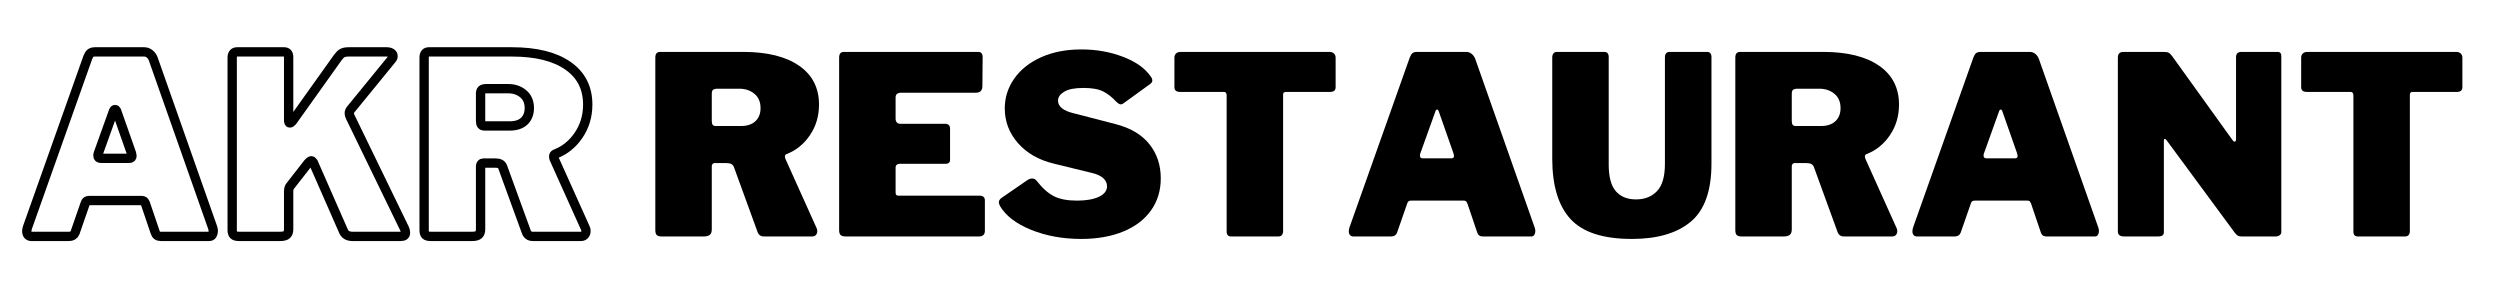 <svg xmlns="http://www.w3.org/2000/svg" xmlns:xlink="http://www.w3.org/1999/xlink" width="1071" zoomAndPan="magnify" viewBox="0 0 803.25 96" height="128" preserveAspectRatio="xMidYMid meet" version="1.0"><defs><g/><clipPath id="97a5cebfe6"><path d="M 0 0.043 L 206 0.043 L 206 93 L 0 93 Z M 0 0.043 " clip-rule="nonzero"/></clipPath></defs><g fill="#000000" fill-opacity="1"><g transform="translate(206.399, 75.974)"><g><path d="M 56.031 -2.562 C 56.133 -2.344 56.188 -2.047 56.188 -1.672 C 56.188 -1.191 56.039 -0.789 55.75 -0.469 C 55.457 -0.156 55.07 0 54.594 0 L 39.078 0 C 37.961 0 37.242 -0.555 36.922 -1.672 L 29.406 -22.297 C 29.25 -22.723 28.984 -23.039 28.609 -23.25 C 28.234 -23.469 27.676 -23.578 26.938 -23.578 L 23.25 -23.578 C 22.938 -23.578 22.695 -23.469 22.531 -23.25 C 22.375 -23.039 22.297 -22.859 22.297 -22.703 L 22.297 -2.312 C 22.297 -1.457 22.082 -0.859 21.656 -0.516 C 21.227 -0.172 20.562 0 19.656 0 L 6.234 0 C 5.43 0 4.883 -0.156 4.594 -0.469 C 4.301 -0.789 4.156 -1.301 4.156 -2 L 4.156 -57.469 C 4.156 -58.688 4.66 -59.297 5.672 -59.297 L 32.375 -59.297 C 40.094 -59.297 46.082 -57.816 50.344 -54.859 C 54.613 -51.91 56.75 -47.742 56.75 -42.359 C 56.75 -38.68 55.773 -35.406 53.828 -32.531 C 51.879 -29.656 49.363 -27.629 46.281 -26.453 C 45.957 -26.297 45.797 -26.031 45.797 -25.656 C 45.797 -25.5 45.848 -25.258 45.953 -24.938 Z M 31.656 -35.484 C 33.676 -35.484 35.234 -36.004 36.328 -37.047 C 37.422 -38.086 37.969 -39.484 37.969 -41.234 C 37.969 -43.211 37.312 -44.742 36 -45.828 C 34.695 -46.922 33.086 -47.469 31.172 -47.469 L 24.141 -47.469 C 23.441 -47.469 22.957 -47.348 22.688 -47.109 C 22.426 -46.867 22.297 -46.457 22.297 -45.875 L 22.297 -37.156 C 22.297 -36.57 22.391 -36.145 22.578 -35.875 C 22.766 -35.613 23.125 -35.484 23.656 -35.484 Z M 31.656 -35.484 "/></g></g></g><g fill="#000000" fill-opacity="1"><g transform="translate(265.458, 75.974)"><g><path d="M 4.156 -57.469 C 4.156 -58.688 4.66 -59.297 5.672 -59.297 L 48.828 -59.297 C 49.785 -59.297 50.266 -58.738 50.266 -57.625 L 50.188 -48.359 C 50.188 -46.91 49.492 -46.188 48.109 -46.188 L 24.141 -46.188 C 22.91 -46.188 22.297 -45.68 22.297 -44.672 L 22.297 -37.891 C 22.297 -37.348 22.426 -36.93 22.688 -36.641 C 22.957 -36.348 23.305 -36.203 23.734 -36.203 L 38.125 -36.203 C 39.238 -36.203 39.797 -35.672 39.797 -34.609 L 39.797 -24.703 C 39.797 -23.797 39.316 -23.344 38.359 -23.344 L 23.578 -23.344 C 23.203 -23.344 22.895 -23.234 22.656 -23.016 C 22.414 -22.805 22.297 -22.539 22.297 -22.219 L 22.297 -14.219 C 22.297 -13.801 22.363 -13.508 22.5 -13.344 C 22.633 -13.188 22.883 -13.109 23.25 -13.109 L 49.234 -13.109 C 50.398 -13.109 50.984 -12.602 50.984 -11.594 L 50.984 -1.766 C 50.984 -1.223 50.82 -0.789 50.5 -0.469 C 50.188 -0.156 49.711 0 49.078 0 L 6.312 0 C 5.508 0 4.945 -0.156 4.625 -0.469 C 4.312 -0.789 4.156 -1.301 4.156 -2 Z M 4.156 -57.469 "/></g></g></g><g fill="#000000" fill-opacity="1"><g transform="translate(319.082, 75.974)"><g><path d="M 39.484 -43.391 C 38.203 -44.773 36.828 -45.844 35.359 -46.594 C 33.898 -47.344 31.785 -47.719 29.016 -47.719 C 26.242 -47.719 24.191 -47.316 22.859 -46.516 C 21.523 -45.711 20.859 -44.754 20.859 -43.641 C 20.859 -41.723 22.562 -40.363 25.969 -39.562 L 39.234 -36.125 C 44.086 -34.895 47.738 -32.75 50.188 -29.688 C 52.645 -26.625 53.875 -22.961 53.875 -18.703 C 53.875 -14.754 52.832 -11.316 50.75 -8.391 C 48.676 -5.461 45.707 -3.195 41.844 -1.594 C 37.977 0 33.461 0.797 28.297 0.797 C 22.43 0.797 17.086 -0.172 12.266 -2.109 C 7.441 -4.055 4.098 -6.602 2.234 -9.75 C 1.973 -10.281 1.844 -10.68 1.844 -10.953 C 1.844 -11.484 2.133 -11.961 2.719 -12.391 L 10.953 -18.062 C 11.535 -18.438 12.066 -18.625 12.547 -18.625 C 13.129 -18.625 13.609 -18.383 13.984 -17.906 C 15.797 -15.562 17.633 -13.91 19.5 -12.953 C 21.363 -11.992 23.844 -11.516 26.938 -11.516 C 29.914 -11.516 32.27 -11.926 34 -12.75 C 35.738 -13.57 36.609 -14.703 36.609 -16.141 C 36.609 -17.148 36.18 -18.031 35.328 -18.781 C 34.473 -19.531 33.219 -20.086 31.562 -20.453 L 19.422 -23.422 C 14.629 -24.586 10.816 -26.781 7.984 -30 C 5.16 -33.227 3.75 -36.945 3.75 -41.156 C 3.75 -44.625 4.758 -47.805 6.781 -50.703 C 8.812 -53.609 11.691 -55.898 15.422 -57.578 C 19.148 -59.254 23.469 -60.094 28.375 -60.094 C 33.164 -60.094 37.613 -59.305 41.719 -57.734 C 45.82 -56.172 48.781 -54.082 50.594 -51.469 C 50.969 -50.988 51.156 -50.535 51.156 -50.109 C 51.156 -49.734 50.969 -49.391 50.594 -49.078 L 41.875 -42.766 C 41.613 -42.547 41.32 -42.438 41 -42.438 C 40.625 -42.438 40.117 -42.754 39.484 -43.391 Z M 39.484 -43.391 "/></g></g></g><g fill="#000000" fill-opacity="1"><g transform="translate(375.105, 75.974)"><g><path d="M 2.234 -57.469 C 2.234 -58 2.406 -58.438 2.75 -58.781 C 3.102 -59.125 3.598 -59.297 4.234 -59.297 L 52.031 -59.297 C 52.664 -59.297 53.156 -59.125 53.5 -58.781 C 53.852 -58.438 54.031 -58 54.031 -57.469 L 54.031 -47.953 C 54.031 -46.941 53.441 -46.438 52.266 -46.438 L 38.125 -46.438 C 37.477 -46.438 37.156 -46.172 37.156 -45.641 L 37.156 -1.766 C 37.156 -1.172 37.02 -0.727 36.75 -0.438 C 36.488 -0.145 36.117 0 35.641 0 L 20.453 0 C 19.492 0 19.016 -0.531 19.016 -1.594 L 19.016 -45.312 C 19.016 -46.062 18.723 -46.438 18.141 -46.438 L 4.078 -46.438 C 2.848 -46.438 2.234 -46.941 2.234 -47.953 Z M 2.234 -57.469 "/></g></g></g><g fill="#000000" fill-opacity="1"><g transform="translate(431.367, 75.974)"><g><path d="M 3.438 0 C 3.008 0 2.66 -0.145 2.391 -0.438 C 2.129 -0.727 2 -1.141 2 -1.672 C 2 -2.047 2.078 -2.473 2.234 -2.953 L 21.578 -57.469 C 21.848 -58.156 22.141 -58.629 22.453 -58.891 C 22.773 -59.16 23.285 -59.297 23.984 -59.297 L 39.719 -59.297 C 40.363 -59.297 40.938 -59.098 41.438 -58.703 C 41.945 -58.305 42.332 -57.785 42.594 -57.141 L 61.781 -2.719 C 61.883 -2.289 61.938 -1.973 61.938 -1.766 C 61.938 -1.273 61.828 -0.859 61.609 -0.516 C 61.398 -0.172 61.082 0 60.656 0 L 45 0 C 44.094 0 43.504 -0.453 43.234 -1.359 L 40.125 -10.547 C 39.957 -10.922 39.805 -11.176 39.672 -11.312 C 39.547 -11.445 39.297 -11.516 38.922 -11.516 L 21.984 -11.516 C 21.336 -11.516 20.938 -11.219 20.781 -10.625 L 17.5 -1.203 C 17.176 -0.398 16.535 0 15.578 0 Z M 34.922 -25.094 C 35.516 -25.094 35.812 -25.359 35.812 -25.891 C 35.812 -25.992 35.754 -26.258 35.641 -26.688 L 30.844 -40.359 C 30.738 -40.629 30.578 -40.766 30.359 -40.766 C 30.148 -40.766 29.992 -40.629 29.891 -40.359 L 25.016 -26.781 C 24.91 -26.562 24.859 -26.289 24.859 -25.969 C 24.859 -25.383 25.176 -25.094 25.812 -25.094 Z M 34.922 -25.094 "/></g></g></g><g fill="#000000" fill-opacity="1"><g transform="translate(495.221, 75.974)"><g><path d="M 54.672 -23.422 C 54.672 -14.68 52.457 -8.457 48.031 -4.75 C 43.613 -1.051 37.301 0.797 29.094 0.797 C 19.875 0.797 13.305 -1.332 9.391 -5.594 C 5.473 -9.852 3.516 -16.328 3.516 -25.016 L 3.516 -57.469 C 3.516 -58.051 3.645 -58.5 3.906 -58.812 C 4.176 -59.133 4.551 -59.297 5.031 -59.297 L 20.219 -59.297 C 21.176 -59.297 21.656 -58.738 21.656 -57.625 L 21.656 -23.094 C 21.656 -19.156 22.414 -16.305 23.938 -14.547 C 25.457 -12.785 27.629 -11.906 30.453 -11.906 C 33.223 -11.906 35.457 -12.785 37.156 -14.547 C 38.863 -16.305 39.719 -19.238 39.719 -23.344 L 39.719 -57.469 C 39.719 -58.688 40.223 -59.297 41.234 -59.297 L 53.234 -59.297 C 54.191 -59.297 54.672 -58.738 54.672 -57.625 Z M 54.672 -23.422 "/></g></g></g><g fill="#000000" fill-opacity="1"><g transform="translate(553.401, 75.974)"><g><path d="M 56.031 -2.562 C 56.133 -2.344 56.188 -2.047 56.188 -1.672 C 56.188 -1.191 56.039 -0.789 55.75 -0.469 C 55.457 -0.156 55.07 0 54.594 0 L 39.078 0 C 37.961 0 37.242 -0.555 36.922 -1.672 L 29.406 -22.297 C 29.25 -22.723 28.984 -23.039 28.609 -23.25 C 28.234 -23.469 27.676 -23.578 26.938 -23.578 L 23.25 -23.578 C 22.938 -23.578 22.695 -23.469 22.531 -23.25 C 22.375 -23.039 22.297 -22.859 22.297 -22.703 L 22.297 -2.312 C 22.297 -1.457 22.082 -0.859 21.656 -0.516 C 21.227 -0.172 20.562 0 19.656 0 L 6.234 0 C 5.43 0 4.883 -0.156 4.594 -0.469 C 4.301 -0.789 4.156 -1.301 4.156 -2 L 4.156 -57.469 C 4.156 -58.688 4.66 -59.297 5.672 -59.297 L 32.375 -59.297 C 40.094 -59.297 46.082 -57.816 50.344 -54.859 C 54.613 -51.91 56.75 -47.742 56.75 -42.359 C 56.75 -38.68 55.773 -35.406 53.828 -32.531 C 51.879 -29.656 49.363 -27.629 46.281 -26.453 C 45.957 -26.297 45.797 -26.031 45.797 -25.656 C 45.797 -25.5 45.848 -25.258 45.953 -24.938 Z M 31.656 -35.484 C 33.676 -35.484 35.234 -36.004 36.328 -37.047 C 37.422 -38.086 37.969 -39.484 37.969 -41.234 C 37.969 -43.211 37.312 -44.742 36 -45.828 C 34.695 -46.922 33.086 -47.469 31.172 -47.469 L 24.141 -47.469 C 23.441 -47.469 22.957 -47.348 22.688 -47.109 C 22.426 -46.867 22.297 -46.457 22.297 -45.875 L 22.297 -37.156 C 22.297 -36.57 22.391 -36.145 22.578 -35.875 C 22.766 -35.613 23.125 -35.484 23.656 -35.484 Z M 31.656 -35.484 "/></g></g></g><g fill="#000000" fill-opacity="1"><g transform="translate(612.46, 75.974)"><g><path d="M 3.438 0 C 3.008 0 2.66 -0.145 2.391 -0.438 C 2.129 -0.727 2 -1.141 2 -1.672 C 2 -2.047 2.078 -2.473 2.234 -2.953 L 21.578 -57.469 C 21.848 -58.156 22.141 -58.629 22.453 -58.891 C 22.773 -59.16 23.285 -59.297 23.984 -59.297 L 39.719 -59.297 C 40.363 -59.297 40.938 -59.098 41.438 -58.703 C 41.945 -58.305 42.332 -57.785 42.594 -57.141 L 61.781 -2.719 C 61.883 -2.289 61.938 -1.973 61.938 -1.766 C 61.938 -1.273 61.828 -0.859 61.609 -0.516 C 61.398 -0.172 61.082 0 60.656 0 L 45 0 C 44.094 0 43.504 -0.453 43.234 -1.359 L 40.125 -10.547 C 39.957 -10.922 39.805 -11.176 39.672 -11.312 C 39.547 -11.445 39.297 -11.516 38.922 -11.516 L 21.984 -11.516 C 21.336 -11.516 20.938 -11.219 20.781 -10.625 L 17.5 -1.203 C 17.176 -0.398 16.535 0 15.578 0 Z M 34.922 -25.094 C 35.516 -25.094 35.812 -25.359 35.812 -25.891 C 35.812 -25.992 35.754 -26.258 35.641 -26.688 L 30.844 -40.359 C 30.738 -40.629 30.578 -40.766 30.359 -40.766 C 30.148 -40.766 29.992 -40.629 29.891 -40.359 L 25.016 -26.781 C 24.91 -26.562 24.859 -26.289 24.859 -25.969 C 24.859 -25.383 25.176 -25.094 25.812 -25.094 Z M 34.922 -25.094 "/></g></g></g><g fill="#000000" fill-opacity="1"><g transform="translate(676.314, 75.974)"><g><path d="M 55.469 -59.297 C 56.27 -59.297 56.672 -58.844 56.672 -57.938 L 56.672 -1.438 C 56.672 -1.008 56.492 -0.66 56.141 -0.391 C 55.797 -0.129 55.359 0 54.828 0 L 43.875 0 C 43.395 0 43.008 -0.078 42.719 -0.234 C 42.426 -0.398 42.094 -0.723 41.719 -1.203 L 19.734 -31.016 C 19.523 -31.273 19.336 -31.379 19.172 -31.328 C 19.016 -31.273 18.938 -31.113 18.938 -30.844 L 18.938 -1.766 C 18.988 -1.117 18.867 -0.66 18.578 -0.391 C 18.285 -0.129 17.766 0 17.016 0 L 6.156 0 C 4.82 0 4.156 -0.531 4.156 -1.594 L 4.156 -57.469 C 4.156 -58.688 4.742 -59.297 5.922 -59.297 L 18.938 -59.297 C 19.633 -59.297 20.156 -59.203 20.5 -59.016 C 20.844 -58.836 21.227 -58.453 21.656 -57.859 L 40.844 -31.172 C 41.156 -30.691 41.445 -30.453 41.719 -30.453 C 41.988 -30.453 42.125 -30.797 42.125 -31.484 L 42.125 -57.625 C 42.125 -58.738 42.707 -59.297 43.875 -59.297 Z M 55.469 -59.297 "/></g></g></g><g fill="#000000" fill-opacity="1"><g transform="translate(737.131, 75.974)"><g><path d="M 2.234 -57.469 C 2.234 -58 2.406 -58.438 2.75 -58.781 C 3.102 -59.125 3.598 -59.297 4.234 -59.297 L 52.031 -59.297 C 52.664 -59.297 53.156 -59.125 53.5 -58.781 C 53.852 -58.438 54.031 -58 54.031 -57.469 L 54.031 -47.953 C 54.031 -46.941 53.441 -46.438 52.266 -46.438 L 38.125 -46.438 C 37.477 -46.438 37.156 -46.172 37.156 -45.641 L 37.156 -1.766 C 37.156 -1.172 37.02 -0.727 36.75 -0.438 C 36.488 -0.145 36.117 0 35.641 0 L 20.453 0 C 19.492 0 19.016 -0.531 19.016 -1.594 L 19.016 -45.312 C 19.016 -46.062 18.723 -46.438 18.141 -46.438 L 4.078 -46.438 C 2.848 -46.438 2.234 -46.941 2.234 -47.953 Z M 2.234 -57.469 "/></g></g></g><g clip-path="url(#97a5cebfe6)"><path stroke-linecap="butt" transform="matrix(0.749, 0, 0, 0.749, 0.334, 8.537)" fill="none" stroke-linejoin="miter" d="M 12.973 89.998 C 12.399 89.998 11.93 89.811 11.565 89.425 C 11.221 89.029 11.049 88.471 11.049 87.762 C 11.049 87.256 11.159 86.683 11.383 86.042 L 37.193 13.312 C 37.537 12.39 37.928 11.759 38.361 11.409 C 38.799 11.045 39.472 10.862 40.394 10.862 L 61.409 10.862 C 62.258 10.862 63.025 11.133 63.697 11.67 C 64.375 12.191 64.891 12.88 65.235 13.729 L 90.832 86.38 C 90.973 86.954 91.04 87.376 91.04 87.658 C 91.04 88.299 90.905 88.857 90.623 89.321 C 90.347 89.774 89.92 89.998 89.351 89.998 L 68.441 89.998 C 67.221 89.998 66.445 89.394 66.095 88.179 L 61.93 75.912 C 61.721 75.428 61.523 75.094 61.33 74.922 C 61.158 74.734 60.825 74.635 60.34 74.635 L 37.709 74.635 C 36.86 74.635 36.333 75.026 36.125 75.808 L 31.751 88.414 C 31.313 89.472 30.463 89.998 29.196 89.998 Z M 55.002 56.514 C 55.784 56.514 56.175 56.154 56.175 55.445 C 56.175 55.305 56.107 54.95 55.966 54.377 L 49.559 36.151 C 49.424 35.786 49.205 35.604 48.907 35.604 C 48.631 35.604 48.423 35.786 48.282 36.151 L 41.776 54.272 C 41.635 54.549 41.567 54.908 41.567 55.341 C 41.567 56.123 41.99 56.514 42.839 56.514 Z M 173.086 86.693 C 173.362 87.267 173.498 87.84 173.498 88.414 C 173.498 89.472 172.856 89.998 171.574 89.998 L 150.768 89.998 C 148.855 89.998 147.583 89.289 146.942 87.866 L 133.919 58.203 C 133.643 57.786 133.361 57.583 133.085 57.583 C 132.72 57.583 132.22 57.969 131.573 58.751 L 123.998 68.463 C 123.581 68.953 123.373 69.735 123.373 70.809 L 123.373 86.902 C 123.373 88.049 123.086 88.857 122.513 89.321 C 121.939 89.774 121.053 89.998 119.859 89.998 L 102.046 89.998 C 100.972 89.998 100.216 89.79 99.783 89.373 C 99.366 88.94 99.157 88.262 99.157 87.345 L 99.157 13.312 C 99.157 12.53 99.329 11.931 99.679 11.514 C 100.038 11.081 100.544 10.862 101.185 10.862 L 121.444 10.862 C 122.731 10.862 123.373 11.613 123.373 13.104 L 123.373 40.082 C 123.373 40.932 123.545 41.359 123.894 41.359 C 124.191 41.359 124.546 41.114 124.963 40.629 L 144.596 13.104 C 145.237 12.254 145.852 11.67 146.446 11.357 C 147.051 11.029 147.963 10.862 149.178 10.862 L 165.402 10.862 C 166.251 10.862 166.919 11.029 167.409 11.357 C 167.909 11.67 168.159 12.108 168.159 12.661 C 168.159 13.166 167.987 13.599 167.643 13.964 L 150.142 35.395 C 149.637 35.969 149.387 36.568 149.387 37.189 C 149.387 37.694 149.533 38.231 149.83 38.805 Z M 250.71 86.589 C 250.846 86.865 250.919 87.256 250.919 87.762 C 250.919 88.403 250.715 88.94 250.319 89.373 C 249.939 89.79 249.433 89.998 248.807 89.998 L 228.106 89.998 C 226.615 89.998 225.65 89.253 225.218 87.762 L 215.188 60.236 C 214.984 59.663 214.625 59.241 214.124 58.959 C 213.634 58.683 212.889 58.542 211.882 58.542 L 206.987 58.542 C 206.554 58.542 206.231 58.683 206.023 58.959 C 205.814 59.241 205.71 59.491 205.71 59.715 L 205.71 86.902 C 205.71 88.049 205.423 88.857 204.85 89.321 C 204.282 89.774 203.395 89.998 202.196 89.998 L 184.252 89.998 C 183.194 89.998 182.464 89.79 182.068 89.373 C 181.688 88.94 181.495 88.262 181.495 87.345 L 181.495 13.312 C 181.495 11.681 182.172 10.862 183.528 10.862 L 219.15 10.862 C 229.461 10.862 237.453 12.833 243.13 16.774 C 248.823 20.715 251.675 26.277 251.675 33.466 C 251.675 38.383 250.371 42.756 247.765 46.593 C 245.179 50.43 241.827 53.125 237.714 54.689 C 237.281 54.914 237.062 55.273 237.062 55.758 C 237.062 55.967 237.135 56.285 237.271 56.723 Z M 218.185 42.631 C 220.891 42.631 222.976 41.948 224.436 40.577 C 225.89 39.185 226.62 37.314 226.62 34.952 C 226.62 32.33 225.744 30.292 223.993 28.832 C 222.257 27.372 220.104 26.642 217.533 26.642 L 208.16 26.642 C 207.237 26.642 206.596 26.809 206.231 27.138 C 205.887 27.45 205.71 27.998 205.71 28.78 L 205.71 40.395 C 205.71 41.177 205.835 41.75 206.075 42.11 C 206.32 42.459 206.794 42.631 207.508 42.631 Z M 218.185 42.631 " stroke="#000000" stroke-width="4" stroke-opacity="1" stroke-miterlimit="4"/></g></svg>